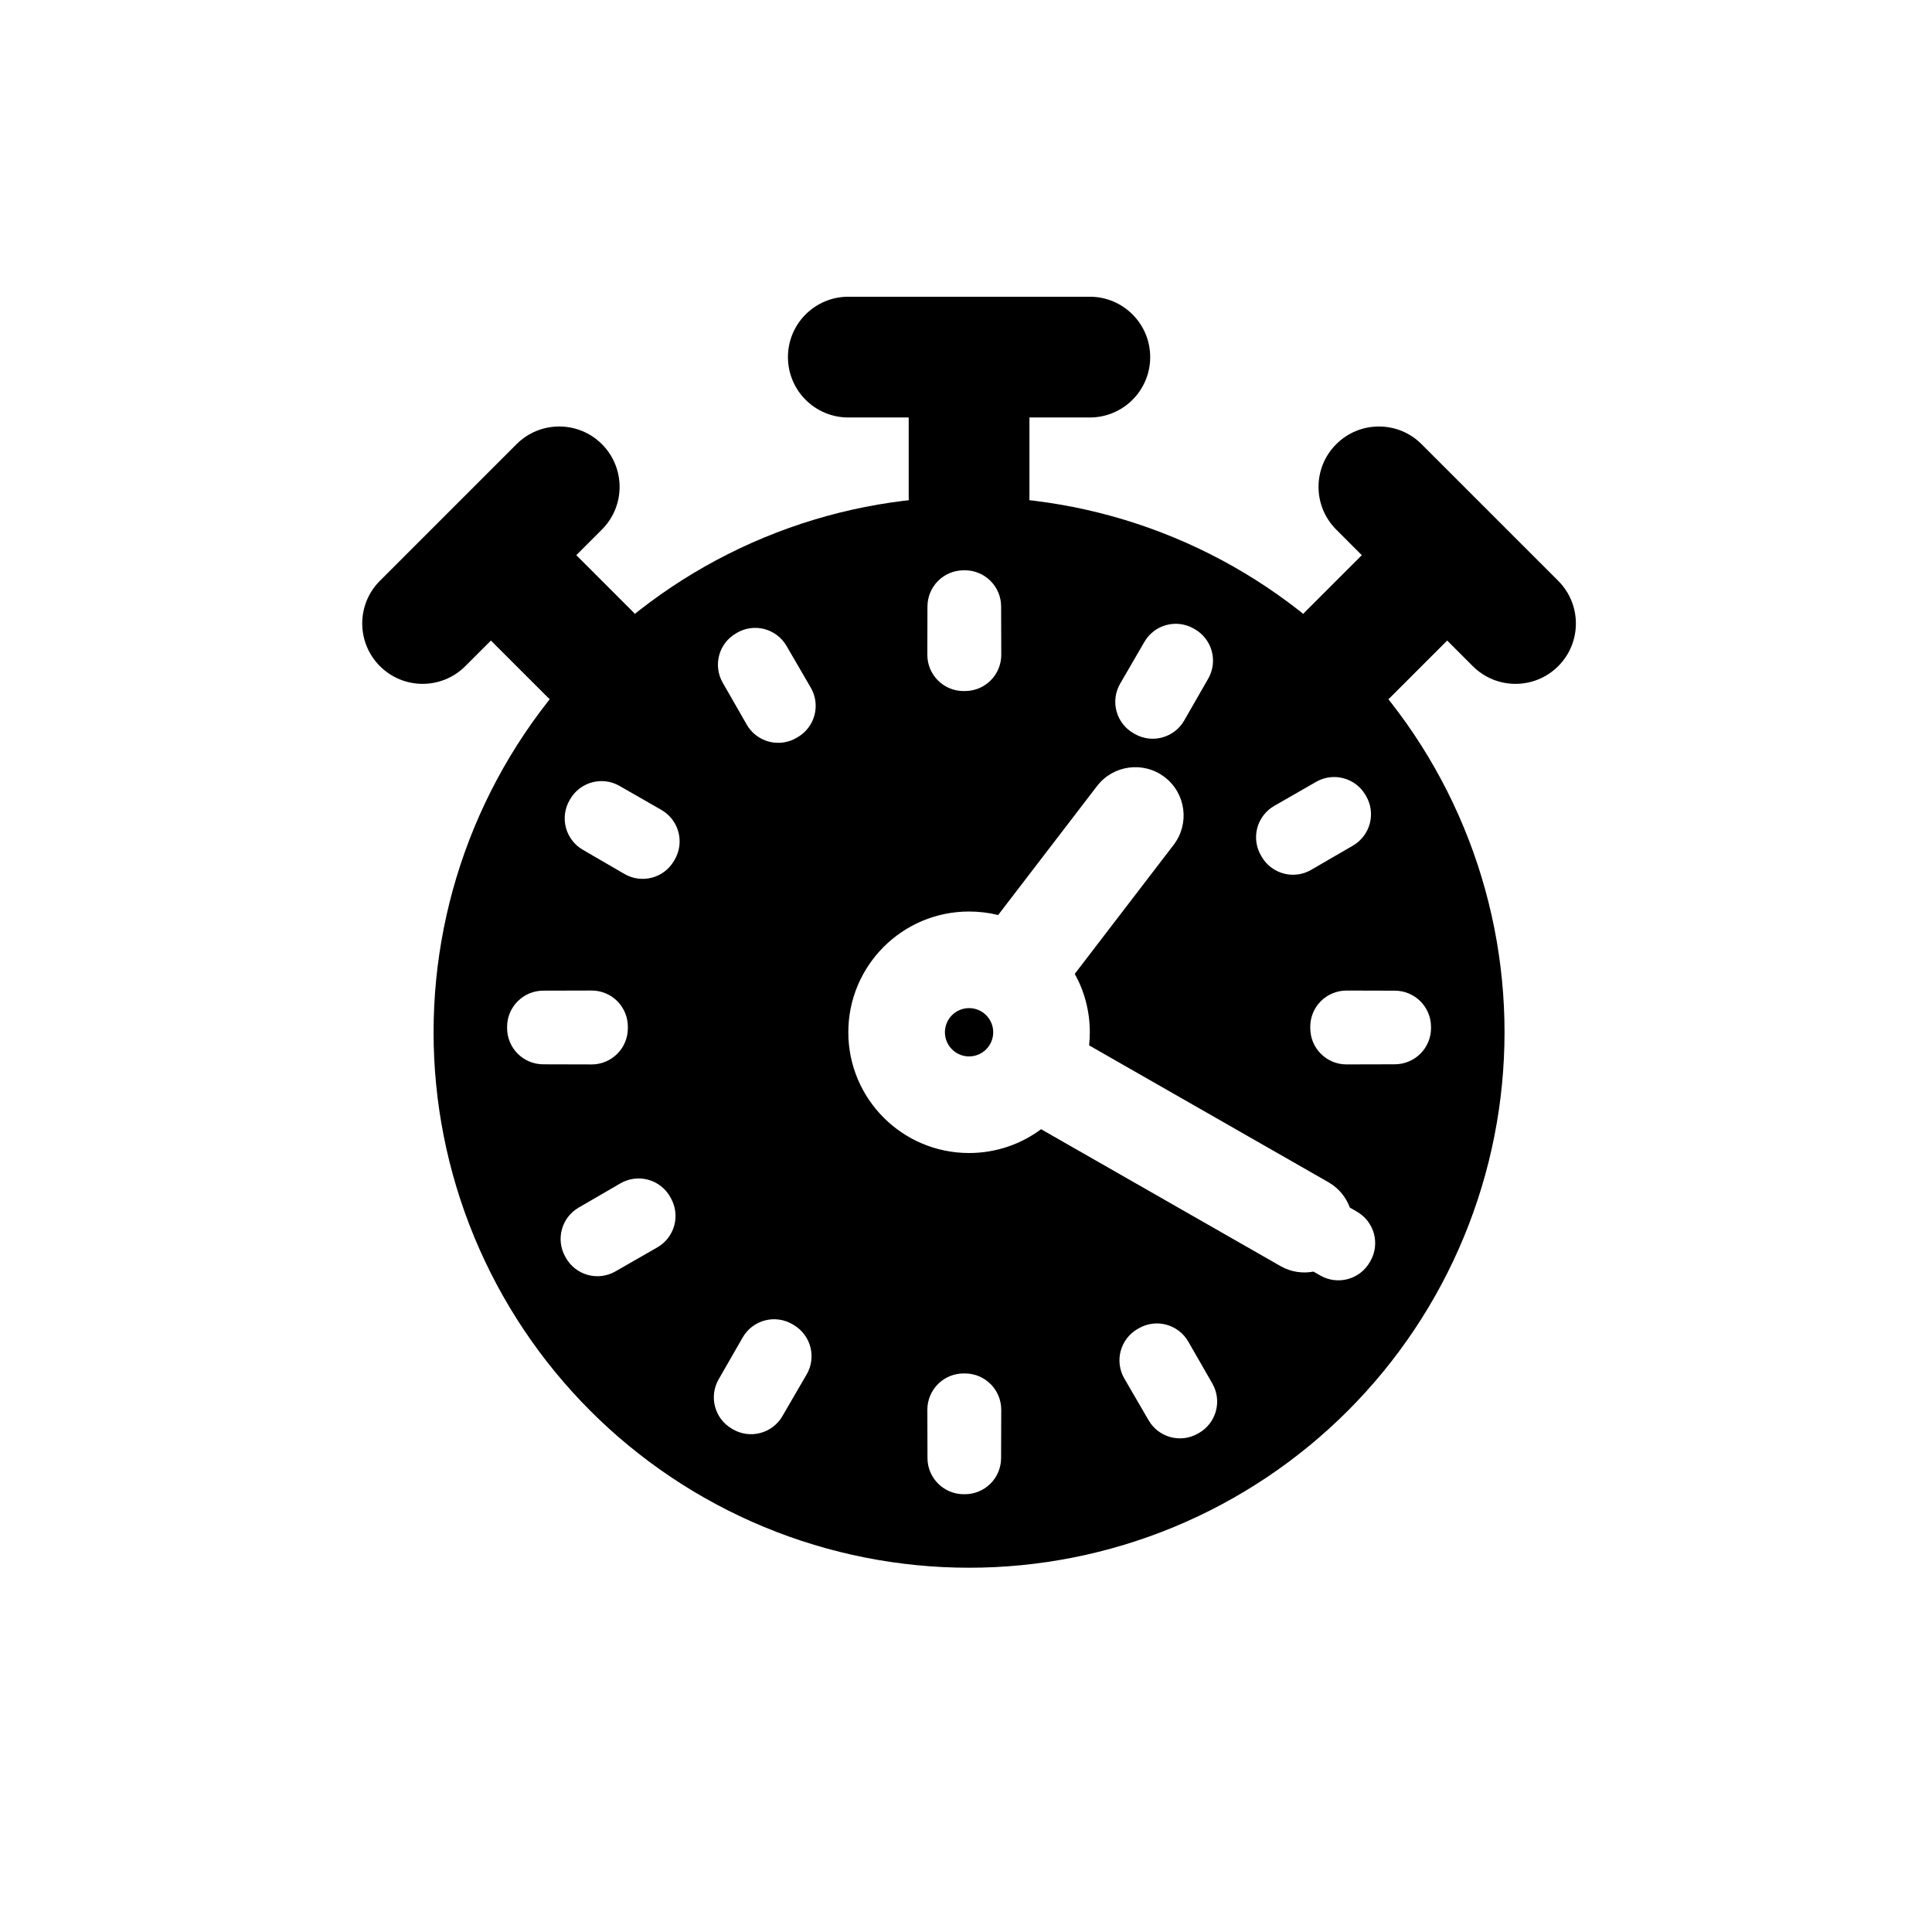 <svg viewBox="0 0 80 80" fill="none">
  <path d="M40.127 41.744C39.575 41.744 39.127 42.191 39.127 42.744C39.127 43.296 39.575 43.744 40.127 43.744C40.68 43.744 41.127 43.296 41.127 42.744C41.127 42.191 40.68 41.744 40.127 41.744Z" fill="currentColor" />
  <path fill-rule="evenodd" clip-rule="evenodd" d="M48.612 22.258C43.179 20.008 37.075 20.008 31.641 22.258C26.208 24.509 21.892 28.825 19.641 34.258C17.391 39.691 17.391 45.796 19.641 51.229C21.892 56.662 26.208 60.978 31.641 63.229C37.075 65.479 43.179 65.479 48.612 63.229C54.045 60.978 58.362 56.662 60.612 51.229C62.862 45.796 62.862 39.691 60.612 34.258C58.362 28.825 54.045 24.509 48.612 22.258ZM48.228 32.18C49.105 32.852 49.27 34.108 48.598 34.984L44.504 40.325C44.901 41.041 45.127 41.866 45.127 42.744C45.127 42.927 45.117 43.109 45.098 43.287L55.008 48.953C55.434 49.197 55.737 49.574 55.894 50.002L56.196 50.178C56.908 50.592 57.154 51.502 56.746 52.218L56.72 52.263C56.522 52.608 56.195 52.86 55.811 52.964C55.427 53.068 55.017 53.015 54.672 52.817L54.389 52.654C53.937 52.74 53.453 52.672 53.023 52.426L43.109 46.758C42.277 47.377 41.245 47.744 40.127 47.744C37.366 47.744 35.127 45.505 35.127 42.744C35.127 39.982 37.366 37.744 40.127 37.744C40.542 37.744 40.946 37.794 41.331 37.889L45.424 32.551C46.096 31.674 47.351 31.508 48.228 32.18ZM41.454 25.11C41.453 24.711 41.293 24.328 41.008 24.047C40.724 23.766 40.339 23.611 39.94 23.614L39.885 23.615C39.066 23.625 38.407 24.291 38.404 25.111L38.399 27.111C38.398 27.514 38.559 27.899 38.845 28.182C39.131 28.465 39.519 28.621 39.921 28.615L39.976 28.614C40.799 28.606 41.462 27.934 41.46 27.111L41.454 25.11ZM49.414 26.019C48.699 25.622 47.799 25.87 47.388 26.577L46.384 28.307C46.181 28.656 46.127 29.072 46.235 29.46C46.343 29.849 46.602 30.178 46.956 30.373L47.003 30.4C47.72 30.799 48.625 30.548 49.034 29.836L50.03 28.101C50.229 27.753 50.281 27.34 50.174 26.954C50.067 26.568 49.81 26.241 49.46 26.045L49.414 26.019ZM32.568 26.746C32.368 26.402 32.04 26.151 31.656 26.049C31.271 25.947 30.862 26.002 30.518 26.202L30.471 26.23C29.759 26.645 29.517 27.556 29.927 28.271L30.922 30.006C31.121 30.353 31.451 30.606 31.838 30.709C32.225 30.811 32.636 30.756 32.982 30.553L33.029 30.526C33.745 30.109 33.989 29.191 33.573 28.475L32.568 26.746ZM56.532 32.903C56.111 32.203 55.208 31.967 54.499 32.374L52.764 33.37C52.414 33.57 52.16 33.904 52.058 34.294C51.957 34.685 52.018 35.1 52.226 35.445L52.253 35.491C52.675 36.196 53.584 36.431 54.294 36.018L56.024 35.014C56.37 34.812 56.622 34.481 56.722 34.093C56.823 33.705 56.764 33.293 56.559 32.949L56.532 32.903ZM25.654 32.543C24.94 32.133 24.029 32.376 23.613 33.087L23.585 33.134C23.386 33.478 23.331 33.887 23.433 34.272C23.535 34.657 23.785 34.985 24.129 35.185L25.858 36.189C26.575 36.605 27.493 36.362 27.909 35.645L27.937 35.598C28.139 35.253 28.195 34.841 28.092 34.454C27.989 34.067 27.736 33.738 27.389 33.538L25.654 32.543ZM25.998 42.537C26.004 42.135 25.848 41.747 25.566 41.461C25.283 41.175 24.897 41.014 24.495 41.016L22.494 41.021C21.675 41.023 21.009 41.682 20.998 42.502L20.998 42.556C20.994 42.956 21.15 43.34 21.43 43.625C21.711 43.909 22.094 44.07 22.494 44.071L24.494 44.076C25.317 44.078 25.989 43.416 25.998 42.592L25.998 42.537ZM55.759 41.017C55.357 41.016 54.971 41.176 54.688 41.462C54.405 41.748 54.249 42.136 54.255 42.538L54.256 42.591C54.265 43.415 54.936 44.077 55.76 44.075L57.76 44.07C58.159 44.069 58.542 43.908 58.823 43.624C59.104 43.339 59.26 42.955 59.256 42.555L59.255 42.503C59.245 41.683 58.579 41.024 57.759 41.022L55.759 41.017ZM27.757 49.572C27.562 49.219 27.233 48.959 26.844 48.852C26.455 48.744 26.039 48.798 25.69 49L23.96 50.005C23.254 50.415 23.006 51.316 23.402 52.03L23.428 52.077C23.624 52.427 23.951 52.684 24.337 52.791C24.724 52.898 25.137 52.846 25.484 52.646L27.219 51.651C27.931 51.242 28.182 50.337 27.783 49.62L27.757 49.572ZM32.829 54.843C32.483 54.634 32.068 54.574 31.678 54.675C31.287 54.776 30.954 55.031 30.753 55.381L29.757 57.116C29.351 57.824 29.586 58.728 30.287 59.148L30.332 59.176C30.676 59.381 31.088 59.44 31.476 59.339C31.864 59.239 32.196 58.987 32.397 58.641L33.402 56.911C33.814 56.201 33.579 55.292 32.874 54.87L32.829 54.843ZM49.205 55.554C48.793 54.836 47.876 54.587 47.158 55L47.112 55.026C46.765 55.224 46.51 55.552 46.406 55.938C46.301 56.325 46.356 56.737 46.557 57.083L47.562 58.812C47.975 59.525 48.886 59.77 49.602 59.362L49.646 59.337C49.991 59.139 50.244 58.812 50.348 58.428C50.452 58.044 50.399 57.634 50.201 57.289L49.205 55.554ZM39.922 56.872C39.52 56.866 39.132 57.022 38.846 57.305C38.56 57.587 38.399 57.973 38.4 58.376L38.405 60.376C38.407 61.195 39.067 61.861 39.886 61.872L39.939 61.872C40.338 61.876 40.723 61.721 41.007 61.44C41.292 61.159 41.452 60.776 41.453 60.376L41.459 58.376C41.461 57.553 40.798 56.881 39.975 56.872L39.922 56.872Z" fill="currentColor" />
  <path fill-rule="evenodd" clip-rule="evenodd" d="M32.627 14.787C32.627 13.406 33.746 12.287 35.127 12.287H45.127C46.507 12.287 47.627 13.406 47.627 14.787C47.627 16.168 46.507 17.287 45.127 17.287H42.627V20.57C42.627 21.951 41.507 23.07 40.127 23.07C38.746 23.07 37.627 21.951 37.627 20.57V17.287H35.127C33.746 17.287 32.627 16.168 32.627 14.787ZM24.924 18.392C25.9 19.369 25.9 20.951 24.924 21.928L23.863 22.988L26.194 25.319C27.17 26.295 27.17 27.878 26.194 28.854C25.218 29.831 23.635 29.831 22.659 28.854L20.328 26.524L19.267 27.584C18.291 28.561 16.708 28.561 15.732 27.584C14.755 26.608 14.755 25.025 15.732 24.049L18.55 21.231C18.553 21.227 18.557 21.224 18.56 21.221C18.564 21.217 18.567 21.213 18.571 21.21L21.389 18.392C22.365 17.416 23.948 17.416 24.924 18.392ZM55.33 18.393C56.306 17.416 57.889 17.416 58.865 18.393L61.658 21.186C61.67 21.197 61.682 21.209 61.693 21.221C61.705 21.232 61.717 21.244 61.728 21.256L64.522 24.05C65.498 25.026 65.498 26.609 64.522 27.585C63.545 28.561 61.963 28.561 60.986 27.585L59.925 26.524L57.595 28.854C56.619 29.831 55.036 29.831 54.059 28.854C53.083 27.878 53.083 26.295 54.059 25.319L56.39 22.989L55.33 21.928C54.353 20.952 54.353 19.369 55.33 18.393Z" fill="currentColor" />
</svg>